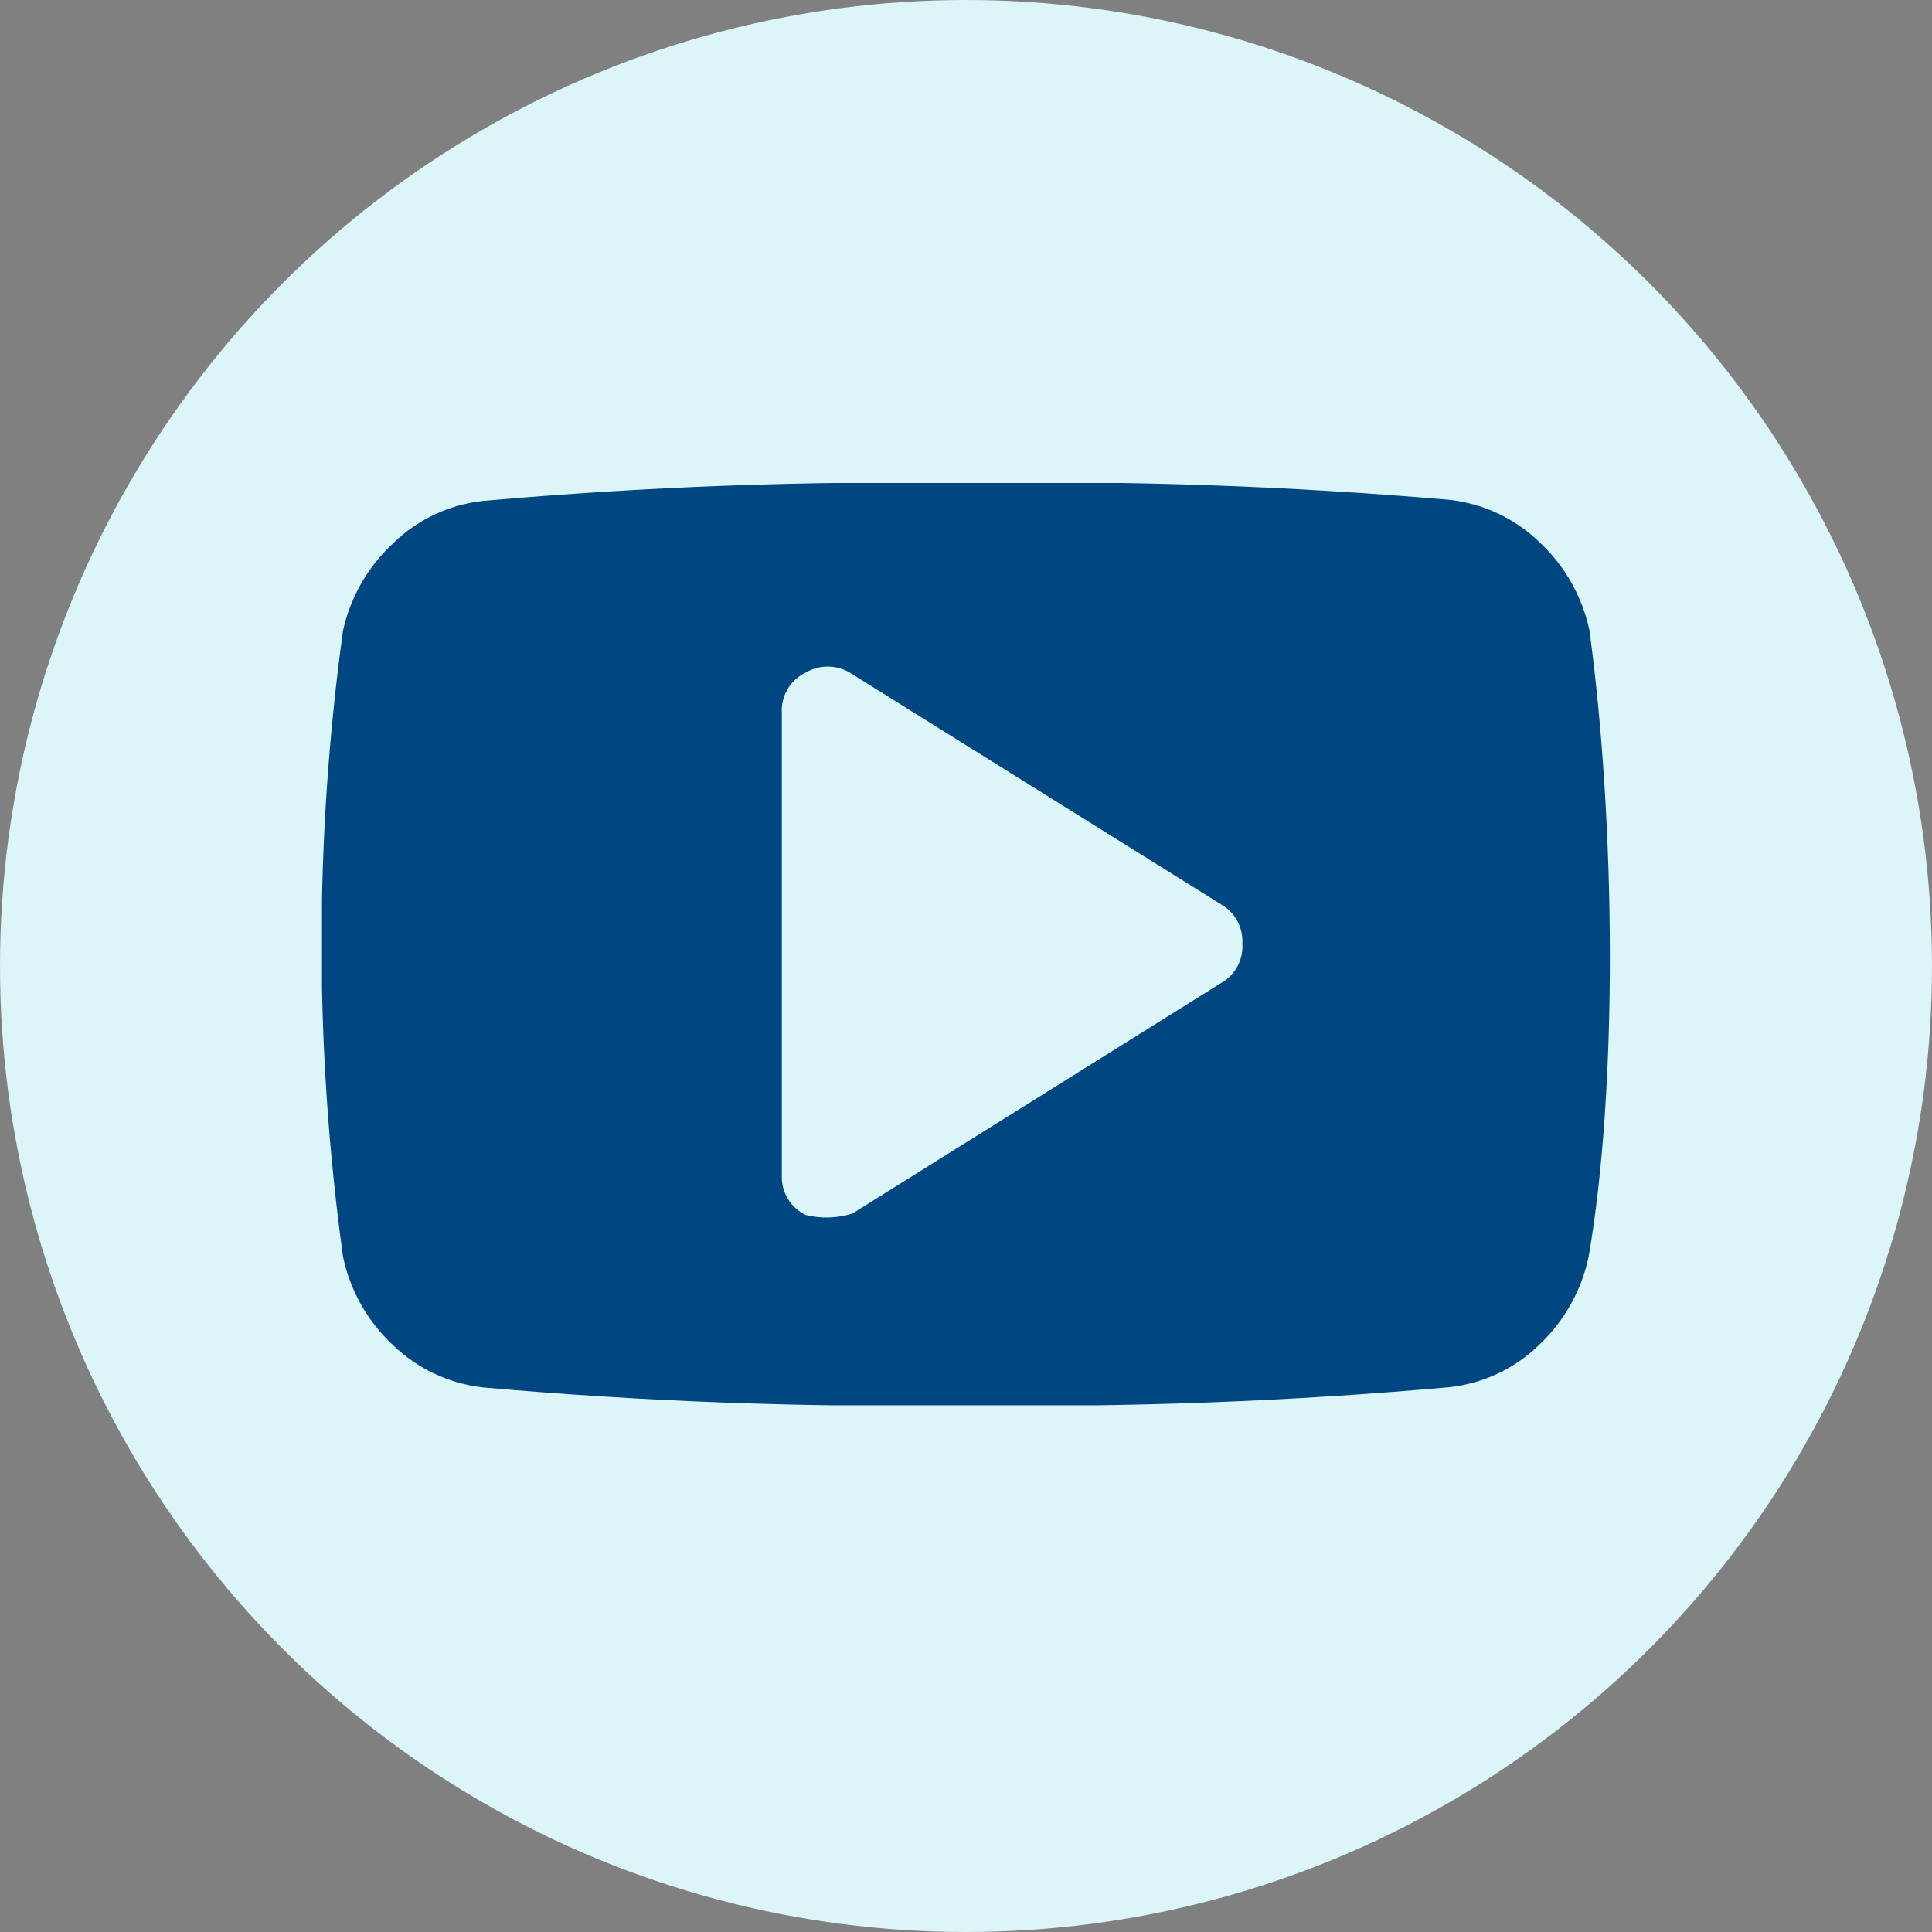 <svg width="24" height="24" viewBox="0 0 24 24" fill="none" xmlns="http://www.w3.org/2000/svg">
<rect x="0" y="0" width="24" height="24" fill="#808080" stroke="none"/>
<circle cx="12" cy="12" r="12" fill="#DBF5F8"/>
<g clip-path="url(#clip0_6640_4389)">
<path d="M19.745 7.833C19.656 7.411 19.438 7.027 19.122 6.733C18.819 6.44 18.426 6.256 18.007 6.209C16.011 6.037 14.007 5.967 12.003 6C9.999 5.972 7.994 6.046 5.997 6.223C5.579 6.269 5.188 6.453 4.887 6.746C4.572 7.036 4.354 7.415 4.261 7.833C3.906 10.414 3.906 13.031 4.261 15.611C4.35 16.034 4.568 16.418 4.884 16.711C5.188 17.004 5.58 17.188 6 17.235C7.997 17.412 10.001 17.486 12.006 17.457C14.009 17.485 16.012 17.41 18.007 17.232C18.425 17.186 18.816 17.002 19.117 16.709C19.431 16.414 19.647 16.03 19.735 15.609C20.099 13.499 20.07 10.236 19.745 7.833ZM15.171 12.21L10.589 15.075C10.401 15.134 10.2 15.141 10.008 15.093C9.915 15.048 9.837 14.977 9.785 14.888C9.732 14.799 9.707 14.696 9.712 14.593V8.864C9.705 8.76 9.729 8.656 9.781 8.565C9.833 8.475 9.912 8.402 10.006 8.356C10.094 8.304 10.196 8.277 10.299 8.281C10.402 8.284 10.502 8.316 10.587 8.375L15.171 11.236C15.256 11.285 15.325 11.356 15.371 11.441C15.417 11.527 15.439 11.624 15.433 11.721C15.44 11.819 15.419 11.917 15.373 12.003C15.326 12.09 15.257 12.162 15.171 12.21Z" fill="#004680"/>
</g>
<defs>
<clipPath id="clip0_6640_4389">
<rect width="16" height="11.457" fill="white" transform="translate(4 6)"/>
</clipPath>
</defs>
</svg>
